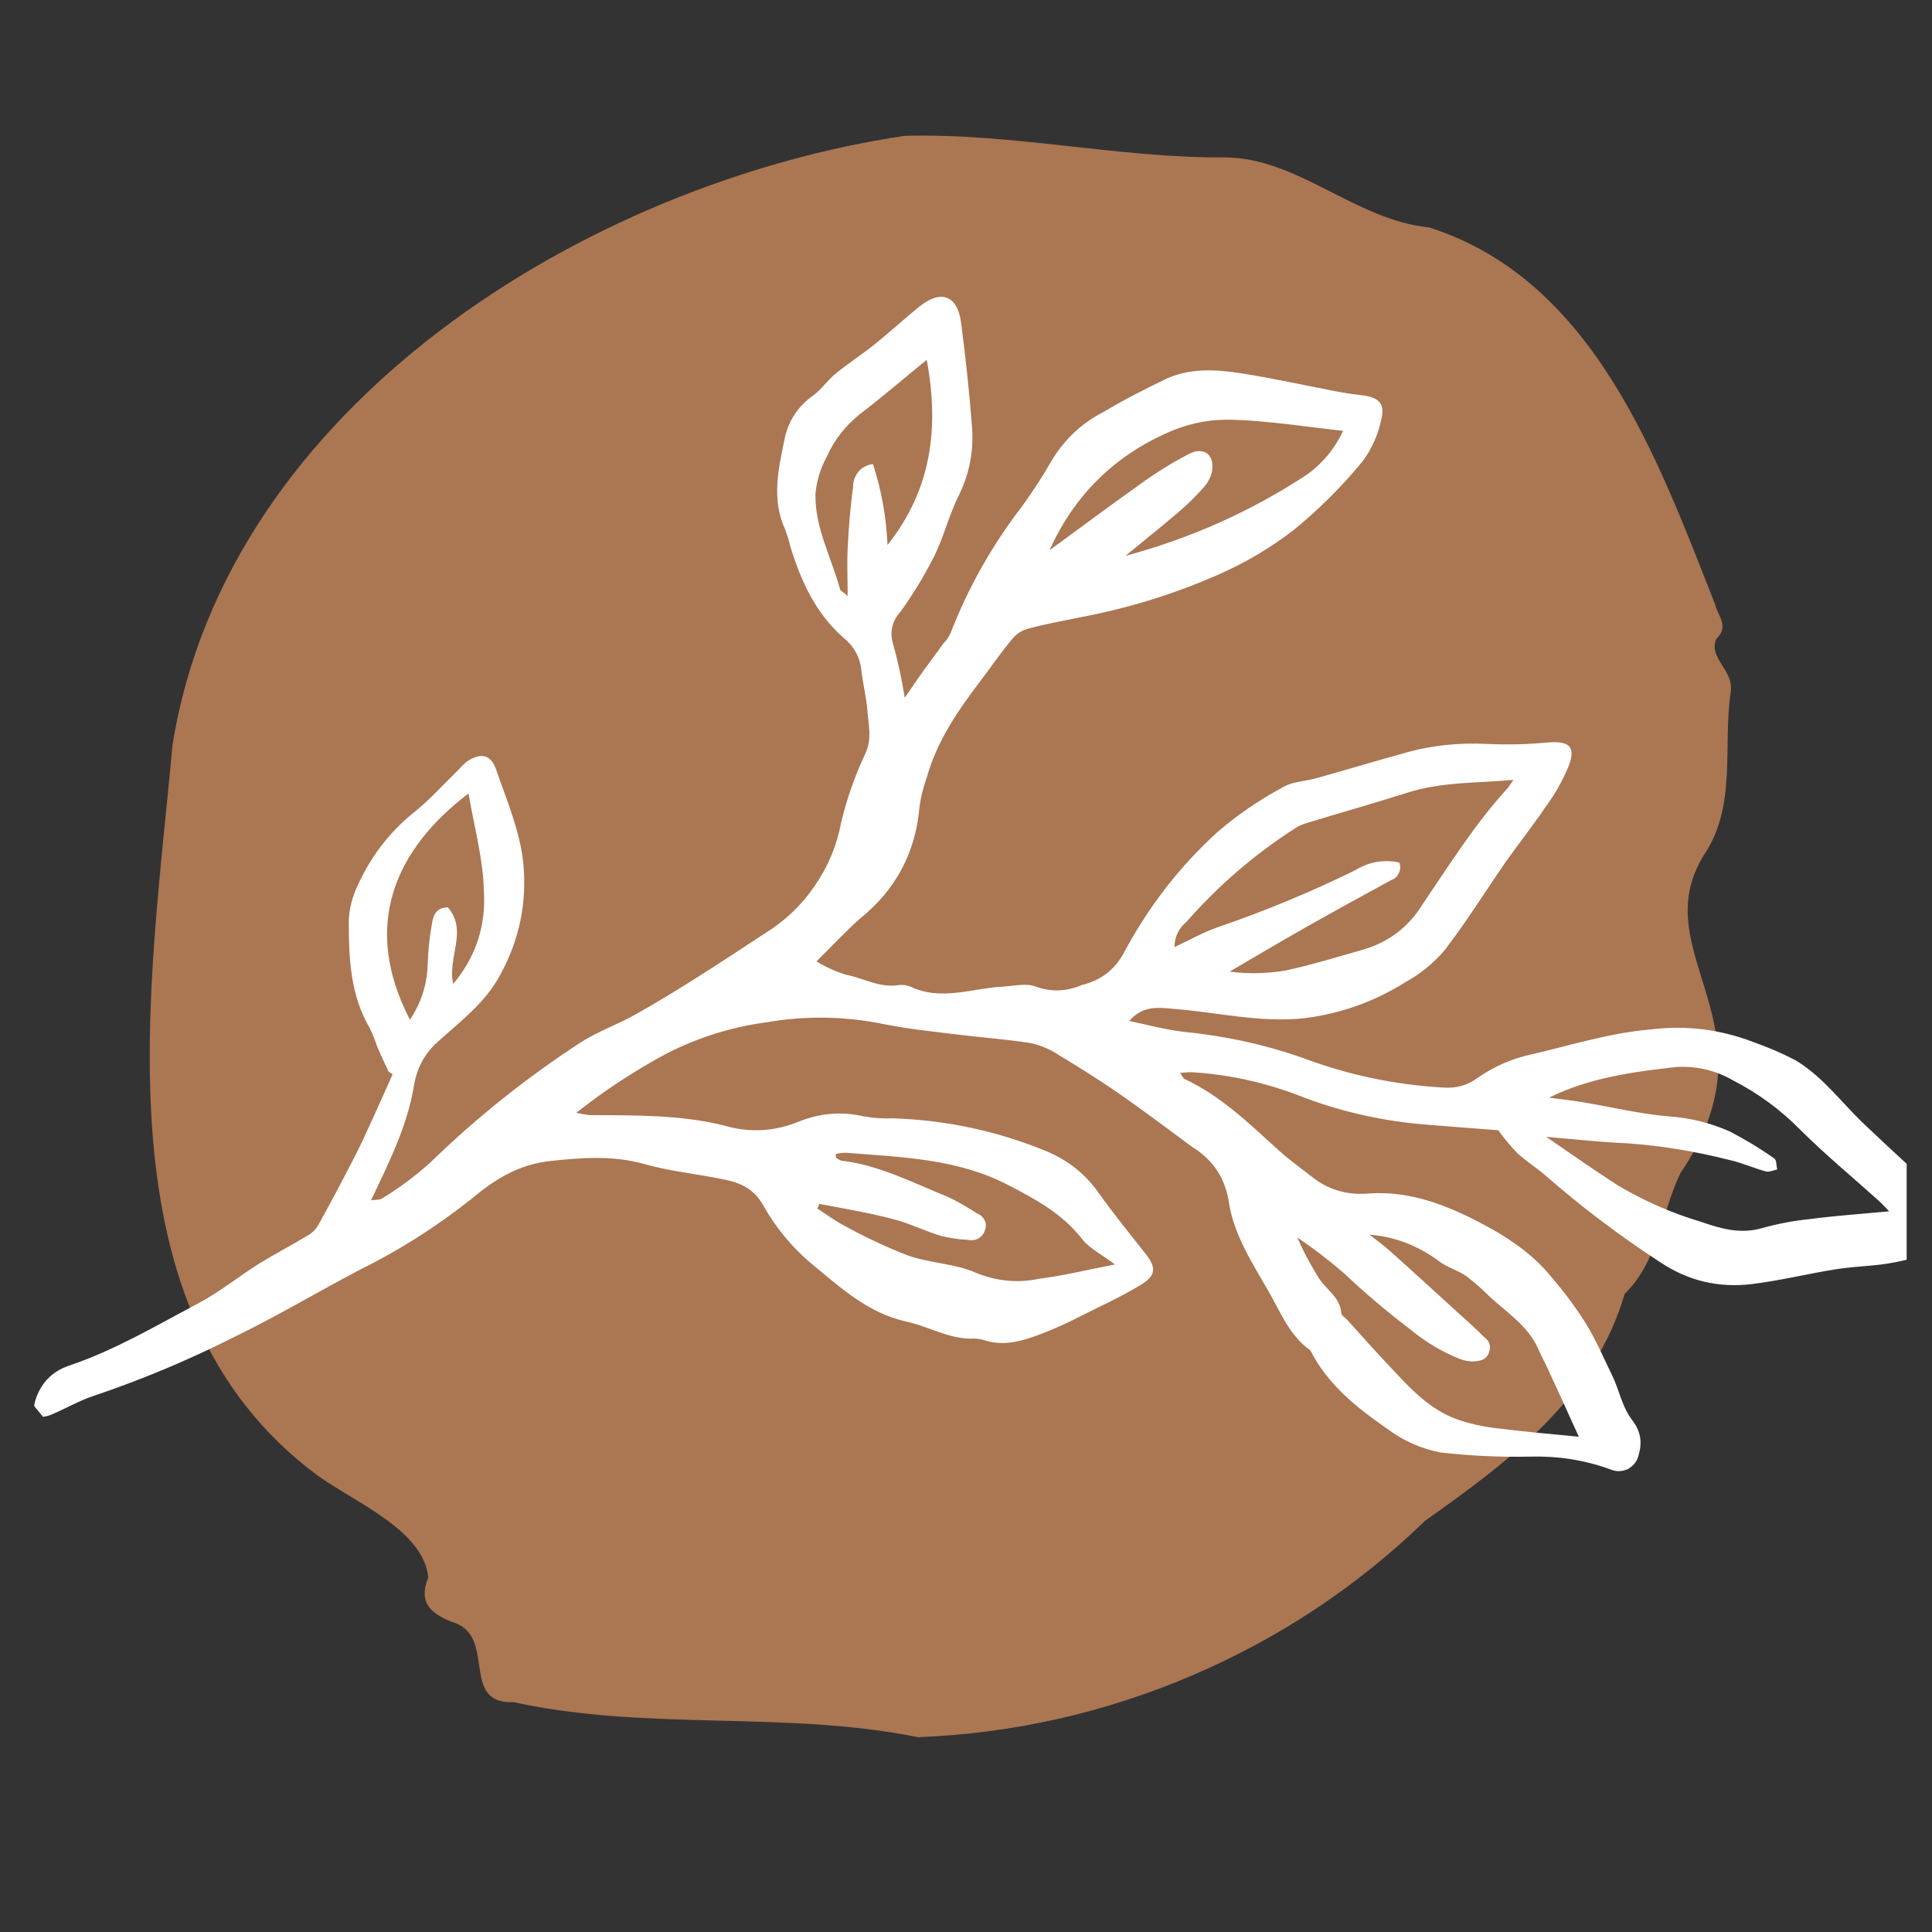 <svg xmlns="http://www.w3.org/2000/svg" xmlns:xlink="http://www.w3.org/1999/xlink" width="50" zoomAndPan="magnify" viewBox="0 0 37.5 37.5" height="50" preserveAspectRatio="xMidYMid meet" version="1.0"><rect x="0" y="0" width="37.5" height="37.5" fill="#333333" stroke="none"/><defs><clipPath id="1ec3ce80d8"><path d="M 2.613 2.574 L 34 2.574 L 34 33.914 L 2.613 33.914 Z M 2.613 2.574 " clip-rule="nonzero"/></clipPath><clipPath id="4be9d89100"><path d="M 0.047 5.246 L 37.008 5.246 L 37.008 29 L 0.047 29 Z M 0.047 5.246 " clip-rule="nonzero"/></clipPath><clipPath id="e350421fd4"><path d="M 22.324 2.254 L 39.352 23.035 L 14.113 43.703 L -2.914 22.926 Z M 22.324 2.254 " clip-rule="nonzero"/></clipPath><clipPath id="36e6c91d7a"><path d="M 22.324 2.254 L 39.352 23.035 L 14.113 43.703 L -2.914 22.926 Z M 22.324 2.254 " clip-rule="nonzero"/></clipPath></defs><g clip-path="url(#1ec3ce80d8)"><path fill="#ab7652" d="M 17.824 33.719 C 15.223 33.195 12.582 33.609 9.969 33.039 C 8.898 33.082 9.676 31.723 8.758 31.477 C 8.367 31.312 8.113 31.113 8.312 30.621 C 8.23 29.699 6.867 29.152 6.156 28.633 C 1.824 25.418 2.926 19.16 3.348 14.461 C 4.402 7.863 11.398 3.555 17.555 2.637 C 19.645 2.578 21.711 3.07 23.766 3.055 C 25.188 3.055 26.301 4.27 27.738 4.414 C 30.945 5.434 32.18 8.918 33.293 11.738 C 33.348 11.965 33.57 12.16 33.312 12.402 C 33.156 12.789 33.652 12.988 33.594 13.43 C 33.434 14.496 33.723 15.648 33.062 16.613 C 31.906 18.527 34.562 19.91 32.617 22.77 C 32.242 23.551 32.188 24.477 31.535 25.113 C 30.949 27.129 29.277 28.375 27.668 29.512 C 26.34 30.797 24.832 31.797 23.133 32.523 C 21.438 33.246 19.668 33.645 17.824 33.719 Z M 17.824 33.719 " fill-opacity="1" fill-rule="nonzero"/></g><g clip-path="url(#4be9d89100)"><g clip-path="url(#e350421fd4)"><g clip-path="url(#36e6c91d7a)"><path fill="#ffffff" d="M 7.543 20.801 C 7.465 20.637 7.391 20.477 7.32 20.312 C 7.281 20.191 7.234 20.074 7.18 19.961 C 6.797 19.312 6.77 18.598 6.77 17.879 C 6.777 17.641 6.836 17.41 6.941 17.191 C 7.188 16.645 7.535 16.18 8 15.797 C 8.32 15.547 8.59 15.242 8.883 14.957 C 8.938 14.895 8.996 14.836 9.062 14.781 C 9.328 14.605 9.523 14.637 9.629 14.934 C 9.832 15.523 10.09 16.125 10.156 16.742 C 10.234 17.516 10.082 18.242 9.707 18.926 C 9.422 19.457 8.965 19.801 8.543 20.18 C 8.262 20.414 8.094 20.711 8.035 21.074 C 7.906 21.859 7.551 22.559 7.203 23.297 C 7.281 23.285 7.367 23.297 7.422 23.258 C 7.754 23.055 8.066 22.824 8.355 22.562 C 9.254 21.688 10.23 20.91 11.281 20.227 C 11.605 20.02 11.984 19.887 12.32 19.699 C 12.738 19.465 13.145 19.215 13.547 18.961 C 13.988 18.684 14.418 18.395 14.852 18.113 C 15.238 17.875 15.559 17.57 15.816 17.191 C 16.074 16.816 16.246 16.406 16.328 15.957 C 16.438 15.496 16.598 15.047 16.801 14.617 C 16.93 14.328 16.855 14.062 16.836 13.789 C 16.816 13.527 16.746 13.266 16.719 13.004 C 16.688 12.742 16.566 12.531 16.359 12.367 C 15.824 11.891 15.543 11.27 15.34 10.605 C 15.316 10.496 15.281 10.391 15.242 10.281 C 14.969 9.695 15.109 9.102 15.23 8.516 C 15.305 8.156 15.5 7.871 15.805 7.66 C 15.957 7.543 16.07 7.371 16.223 7.25 C 16.461 7.055 16.715 6.891 16.957 6.699 C 17.262 6.457 17.547 6.191 17.848 5.949 C 18.266 5.613 18.59 5.734 18.656 6.273 C 18.742 6.93 18.812 7.582 18.863 8.242 C 18.91 8.73 18.82 9.195 18.602 9.633 C 18.418 10.004 18.32 10.418 18.133 10.797 C 17.945 11.168 17.73 11.523 17.484 11.867 C 17.312 12.055 17.262 12.27 17.34 12.516 C 17.434 12.855 17.504 13.195 17.562 13.543 C 17.707 13.336 17.785 13.211 17.871 13.094 C 18.016 12.887 18.172 12.688 18.316 12.484 C 18.375 12.426 18.422 12.355 18.453 12.281 C 18.797 11.398 19.258 10.582 19.832 9.836 C 20.047 9.539 20.246 9.234 20.426 8.918 C 20.676 8.512 21.016 8.199 21.434 7.988 C 21.809 7.762 22.199 7.566 22.59 7.375 C 23.078 7.133 23.605 7.168 24.117 7.25 C 24.738 7.348 25.348 7.484 25.965 7.602 C 26.129 7.633 26.297 7.656 26.465 7.676 C 26.75 7.715 26.883 7.828 26.816 8.117 C 26.754 8.426 26.633 8.703 26.449 8.953 C 26.047 9.441 25.602 9.887 25.113 10.285 C 24.668 10.629 24.188 10.914 23.676 11.141 C 22.816 11.523 21.918 11.801 20.992 11.977 C 20.648 12.047 20.305 12.109 19.969 12.199 C 19.844 12.23 19.742 12.293 19.656 12.391 C 19.434 12.656 19.234 12.949 19.023 13.227 C 18.59 13.797 18.184 14.387 17.988 15.094 C 17.922 15.277 17.875 15.465 17.848 15.656 C 17.773 16.547 17.387 17.27 16.695 17.828 C 16.414 18.078 16.156 18.355 15.848 18.66 C 16.027 18.77 16.215 18.855 16.414 18.918 C 16.754 18.98 17.066 19.18 17.434 19.121 C 17.523 19.109 17.602 19.121 17.684 19.156 C 18.273 19.43 18.859 19.184 19.445 19.152 C 19.668 19.141 19.918 19.074 20.109 19.152 C 20.41 19.258 20.711 19.246 21.004 19.117 C 21.379 19.027 21.652 18.809 21.828 18.469 C 22.297 17.594 22.898 16.816 23.633 16.148 C 24.027 15.809 24.453 15.52 24.914 15.273 C 25.098 15.164 25.344 15.168 25.559 15.102 C 26.125 14.945 26.691 14.773 27.258 14.617 C 27.789 14.465 28.332 14.41 28.883 14.441 C 29.273 14.457 29.664 14.449 30.055 14.41 C 30.469 14.379 30.594 14.5 30.441 14.887 C 30.32 15.172 30.168 15.438 29.984 15.684 C 29.742 16.043 29.473 16.379 29.223 16.734 C 28.828 17.305 28.461 17.898 28.035 18.449 C 27.824 18.695 27.578 18.898 27.293 19.055 C 26.688 19.438 26.035 19.672 25.328 19.762 C 24.465 19.859 23.629 19.648 22.785 19.582 C 22.492 19.559 22.195 19.504 21.918 19.816 C 22.301 19.898 22.633 19.988 22.973 20.027 C 23.77 20.105 24.547 20.273 25.301 20.539 C 26.176 20.867 27.074 21.055 28.004 21.109 C 28.254 21.129 28.477 21.07 28.68 20.922 C 28.992 20.703 29.34 20.551 29.711 20.469 C 30.488 20.289 31.25 20.047 32.051 19.98 C 32.734 19.898 33.391 19.98 34.035 20.227 C 34.309 20.324 34.578 20.438 34.84 20.574 C 35.375 20.887 35.742 21.402 36.184 21.82 C 36.672 22.285 37.172 22.738 37.664 23.195 C 37.766 23.285 37.867 23.387 37.961 23.492 C 38.18 23.762 38.145 24.031 37.824 24.176 C 37.488 24.324 37.145 24.43 36.785 24.5 C 36.406 24.578 36.012 24.574 35.629 24.637 C 35.09 24.723 34.559 24.855 34.016 24.922 C 33.363 25.004 32.766 24.863 32.219 24.496 C 31.434 23.984 30.684 23.418 29.98 22.801 C 29.809 22.656 29.617 22.535 29.453 22.383 C 29.316 22.242 29.195 22.098 29.082 21.938 C 28.625 21.902 28.078 21.863 27.535 21.816 C 26.734 21.738 25.965 21.559 25.215 21.266 C 24.543 21.008 23.852 20.855 23.133 20.812 C 23.07 20.809 23 20.82 22.906 20.824 C 22.949 20.887 22.965 20.934 22.996 20.945 C 23.707 21.277 24.254 21.816 24.824 22.332 C 25.039 22.527 25.281 22.695 25.512 22.879 C 25.832 23.113 26.191 23.203 26.586 23.164 C 27.402 23.113 28.129 23.41 28.82 23.781 C 29.086 23.922 29.34 24.082 29.578 24.266 C 29.777 24.422 29.957 24.594 30.117 24.793 C 30.359 25.074 30.586 25.375 30.785 25.695 C 30.98 26.012 31.129 26.363 31.293 26.699 C 31.434 26.988 31.48 27.309 31.688 27.574 C 31.836 27.77 31.879 27.98 31.812 28.215 C 31.801 28.281 31.777 28.336 31.742 28.387 C 31.703 28.441 31.656 28.48 31.602 28.512 C 31.543 28.539 31.48 28.555 31.418 28.555 C 31.352 28.555 31.293 28.535 31.234 28.512 C 30.742 28.336 30.23 28.258 29.707 28.273 C 29.117 28.285 28.531 28.258 27.949 28.191 C 27.57 28.113 27.23 27.961 26.922 27.73 C 26.336 27.324 25.77 26.875 25.434 26.211 C 25.031 25.926 24.855 25.469 24.621 25.062 C 24.301 24.504 23.941 23.957 23.848 23.309 C 23.773 22.859 23.543 22.512 23.152 22.27 C 22.672 21.918 22.195 21.555 21.703 21.215 C 21.324 20.953 20.938 20.711 20.543 20.473 C 20.375 20.363 20.199 20.289 20.004 20.246 C 19.527 20.172 19.043 20.137 18.566 20.078 C 18.098 20.02 17.625 19.973 17.16 19.879 C 16.398 19.723 15.637 19.711 14.871 19.844 C 14.199 19.934 13.566 20.133 12.961 20.438 C 12.336 20.77 11.746 21.156 11.188 21.598 C 11.277 21.621 11.367 21.637 11.457 21.645 C 12.324 21.648 13.203 21.637 14.047 21.844 C 14.543 21.992 15.035 21.965 15.516 21.766 C 15.922 21.605 16.336 21.57 16.762 21.668 C 16.953 21.703 17.148 21.715 17.344 21.707 C 18.379 21.742 19.375 21.957 20.328 22.352 C 20.738 22.527 21.074 22.793 21.328 23.16 C 21.613 23.559 21.922 23.938 22.223 24.32 C 22.445 24.598 22.449 24.75 22.145 24.938 C 21.762 25.172 21.352 25.355 20.949 25.559 C 20.727 25.676 20.496 25.777 20.262 25.871 C 19.883 26.016 19.496 26.152 19.078 26.004 C 18.996 25.984 18.91 25.977 18.828 25.984 C 18.387 25.973 18.008 25.742 17.594 25.652 C 16.844 25.488 16.305 24.984 15.75 24.527 C 15.375 24.211 15.062 23.836 14.82 23.406 C 14.613 23.035 14.328 22.945 13.98 22.879 C 13.488 22.781 12.984 22.73 12.508 22.594 C 11.891 22.422 11.301 22.469 10.68 22.535 C 10.051 22.605 9.594 22.898 9.133 23.285 C 8.461 23.816 7.742 24.273 6.973 24.652 C 6.156 25.082 5.363 25.555 4.535 25.957 C 3.66 26.398 2.758 26.777 1.828 27.09 C 1.539 27.184 1.27 27.344 0.988 27.461 C 0.906 27.496 0.77 27.52 0.73 27.48 C 0.668 27.402 0.652 27.312 0.676 27.215 C 0.777 26.859 1 26.621 1.348 26.504 C 2.23 26.207 3.023 25.734 3.836 25.305 C 4.258 25.082 4.633 24.777 5.035 24.523 C 5.34 24.336 5.664 24.168 5.973 23.98 C 6.059 23.934 6.125 23.867 6.176 23.781 C 6.422 23.34 6.656 22.895 6.887 22.445 C 6.988 22.25 7.082 22.043 7.176 21.84 C 7.328 21.512 7.473 21.18 7.621 20.852 Z M 27.16 16.742 C 27.188 16.812 27.184 16.879 27.152 16.945 C 27.121 17.012 27.074 17.055 27.004 17.082 C 26.441 17.387 25.875 17.699 25.316 18.016 C 24.832 18.289 24.348 18.578 23.867 18.859 C 24.227 18.906 24.582 18.898 24.941 18.84 C 25.461 18.73 25.969 18.57 26.48 18.426 C 26.969 18.277 27.348 17.984 27.613 17.551 C 28.137 16.781 28.625 15.996 29.254 15.309 C 29.297 15.254 29.34 15.195 29.375 15.137 C 28.645 15.203 27.977 15.176 27.328 15.383 C 26.672 15.59 26.012 15.777 25.348 15.98 C 25.281 16 25.219 16.027 25.156 16.066 C 24.359 16.574 23.652 17.184 23.027 17.895 C 22.875 18.023 22.797 18.188 22.797 18.383 C 23.09 18.246 23.344 18.102 23.617 18.004 C 24.535 17.691 25.43 17.32 26.297 16.895 C 26.566 16.73 26.852 16.676 27.16 16.742 Z M 30.066 21.305 C 30.27 21.332 30.473 21.355 30.68 21.387 C 31.242 21.48 31.805 21.617 32.375 21.668 C 32.797 21.695 33.199 21.793 33.582 21.965 C 33.879 22.121 34.168 22.293 34.441 22.488 C 34.484 22.516 34.477 22.629 34.496 22.699 C 34.422 22.715 34.34 22.754 34.277 22.738 C 34.035 22.672 33.801 22.566 33.555 22.512 C 32.906 22.348 32.25 22.238 31.582 22.191 C 31.09 22.172 30.602 22.117 30.012 22.066 C 30.527 22.418 30.957 22.723 31.402 23.008 C 31.91 23.309 32.449 23.547 33.016 23.715 C 33.398 23.848 33.785 23.961 34.207 23.836 C 34.504 23.754 34.805 23.695 35.113 23.664 C 35.617 23.598 36.125 23.562 36.668 23.512 C 36.582 23.422 36.527 23.359 36.465 23.305 C 35.957 22.848 35.426 22.41 34.941 21.926 C 34.555 21.535 34.117 21.215 33.629 20.965 C 33.289 20.77 32.922 20.688 32.531 20.711 C 31.699 20.805 30.867 20.914 30.066 21.305 Z M 26.582 23.965 C 26.719 24.074 26.867 24.176 26.996 24.297 C 27.434 24.688 27.863 25.082 28.297 25.477 C 28.469 25.637 28.648 25.789 28.816 25.961 C 28.906 26.027 28.938 26.113 28.91 26.227 C 28.879 26.336 28.809 26.398 28.699 26.414 C 28.578 26.438 28.457 26.422 28.34 26.379 C 27.984 26.238 27.664 26.043 27.375 25.805 C 26.93 25.465 26.5 25.105 26.098 24.723 C 25.805 24.469 25.5 24.234 25.18 24.02 C 25.293 24.277 25.422 24.523 25.57 24.762 C 25.711 25.016 26.012 25.164 26.035 25.488 C 26.039 25.535 26.105 25.574 26.145 25.613 C 26.398 25.891 26.648 26.176 26.906 26.449 C 27.328 26.898 27.73 27.371 28.34 27.57 C 28.594 27.652 28.855 27.703 29.117 27.73 C 29.617 27.793 30.125 27.836 30.645 27.887 C 30.438 27.434 30.262 27.039 30.078 26.645 C 30.012 26.496 29.93 26.348 29.863 26.195 C 29.664 25.734 29.246 25.477 28.902 25.156 C 28.762 25.016 28.621 24.891 28.461 24.77 C 28.293 24.652 28.078 24.598 27.922 24.473 C 27.52 24.176 27.074 24.004 26.582 23.965 Z M 16.227 22.398 L 16.223 22.465 C 16.254 22.492 16.289 22.512 16.324 22.527 C 17.062 22.613 17.711 22.953 18.387 23.227 C 18.59 23.32 18.781 23.434 18.969 23.555 C 19.031 23.578 19.078 23.621 19.109 23.68 C 19.141 23.734 19.145 23.801 19.121 23.863 C 19.105 23.934 19.066 23.988 19.004 24.031 C 18.941 24.07 18.871 24.082 18.797 24.066 C 18.617 24.059 18.438 24.031 18.262 23.988 C 17.941 23.891 17.633 23.734 17.309 23.656 C 16.848 23.535 16.371 23.457 15.902 23.367 C 15.891 23.395 15.879 23.43 15.863 23.457 C 16.035 23.566 16.195 23.688 16.371 23.781 C 16.773 24.004 17.188 24.199 17.617 24.367 C 18.047 24.52 18.539 24.523 18.949 24.707 C 19.348 24.867 19.754 24.91 20.172 24.82 C 20.645 24.762 21.109 24.645 21.641 24.543 C 21.379 24.344 21.148 24.234 21.008 24.055 C 20.625 23.559 20.102 23.277 19.566 23 C 18.582 22.488 17.496 22.461 16.422 22.375 C 16.355 22.375 16.293 22.383 16.227 22.398 Z M 20.371 10.68 C 20.957 10.254 21.535 9.82 22.125 9.402 C 22.43 9.18 22.75 8.98 23.09 8.805 C 23.387 8.66 23.59 8.848 23.52 9.176 C 23.488 9.285 23.438 9.379 23.359 9.465 C 23.211 9.633 23.051 9.789 22.883 9.934 C 22.531 10.234 22.172 10.52 21.844 10.789 C 23.098 10.453 24.266 9.934 25.352 9.223 C 25.668 9 25.906 8.711 26.07 8.363 C 25.359 8.285 24.652 8.172 23.949 8.148 C 23.535 8.133 23.145 8.199 22.762 8.355 C 21.66 8.816 20.863 9.59 20.371 10.68 Z M 17.988 6.984 C 17.539 7.348 17.121 7.711 16.684 8.043 C 16.406 8.27 16.191 8.539 16.047 8.867 C 15.926 9.086 15.852 9.328 15.828 9.582 C 15.812 10.234 16.137 10.82 16.305 11.434 C 16.312 11.469 16.363 11.488 16.453 11.566 C 16.453 11.227 16.438 10.934 16.453 10.648 C 16.473 10.242 16.504 9.84 16.559 9.441 C 16.559 9.332 16.598 9.234 16.668 9.148 C 16.742 9.07 16.832 9.02 16.945 9.008 C 17.109 9.516 17.203 10.039 17.227 10.578 C 18.078 9.504 18.234 8.316 17.988 6.984 Z M 9.094 15.402 C 7.676 16.477 7.004 17.957 7.957 19.793 C 8.172 19.469 8.289 19.117 8.301 18.727 C 8.309 18.461 8.336 18.195 8.383 17.934 C 8.41 17.758 8.473 17.609 8.695 17.613 C 9.086 18.07 8.68 18.582 8.797 19.098 C 9.242 18.566 9.438 17.957 9.391 17.27 C 9.375 16.664 9.207 16.062 9.094 15.402 Z M 9.094 15.402 " fill-opacity="1" fill-rule="nonzero"/></g></g></g></svg>